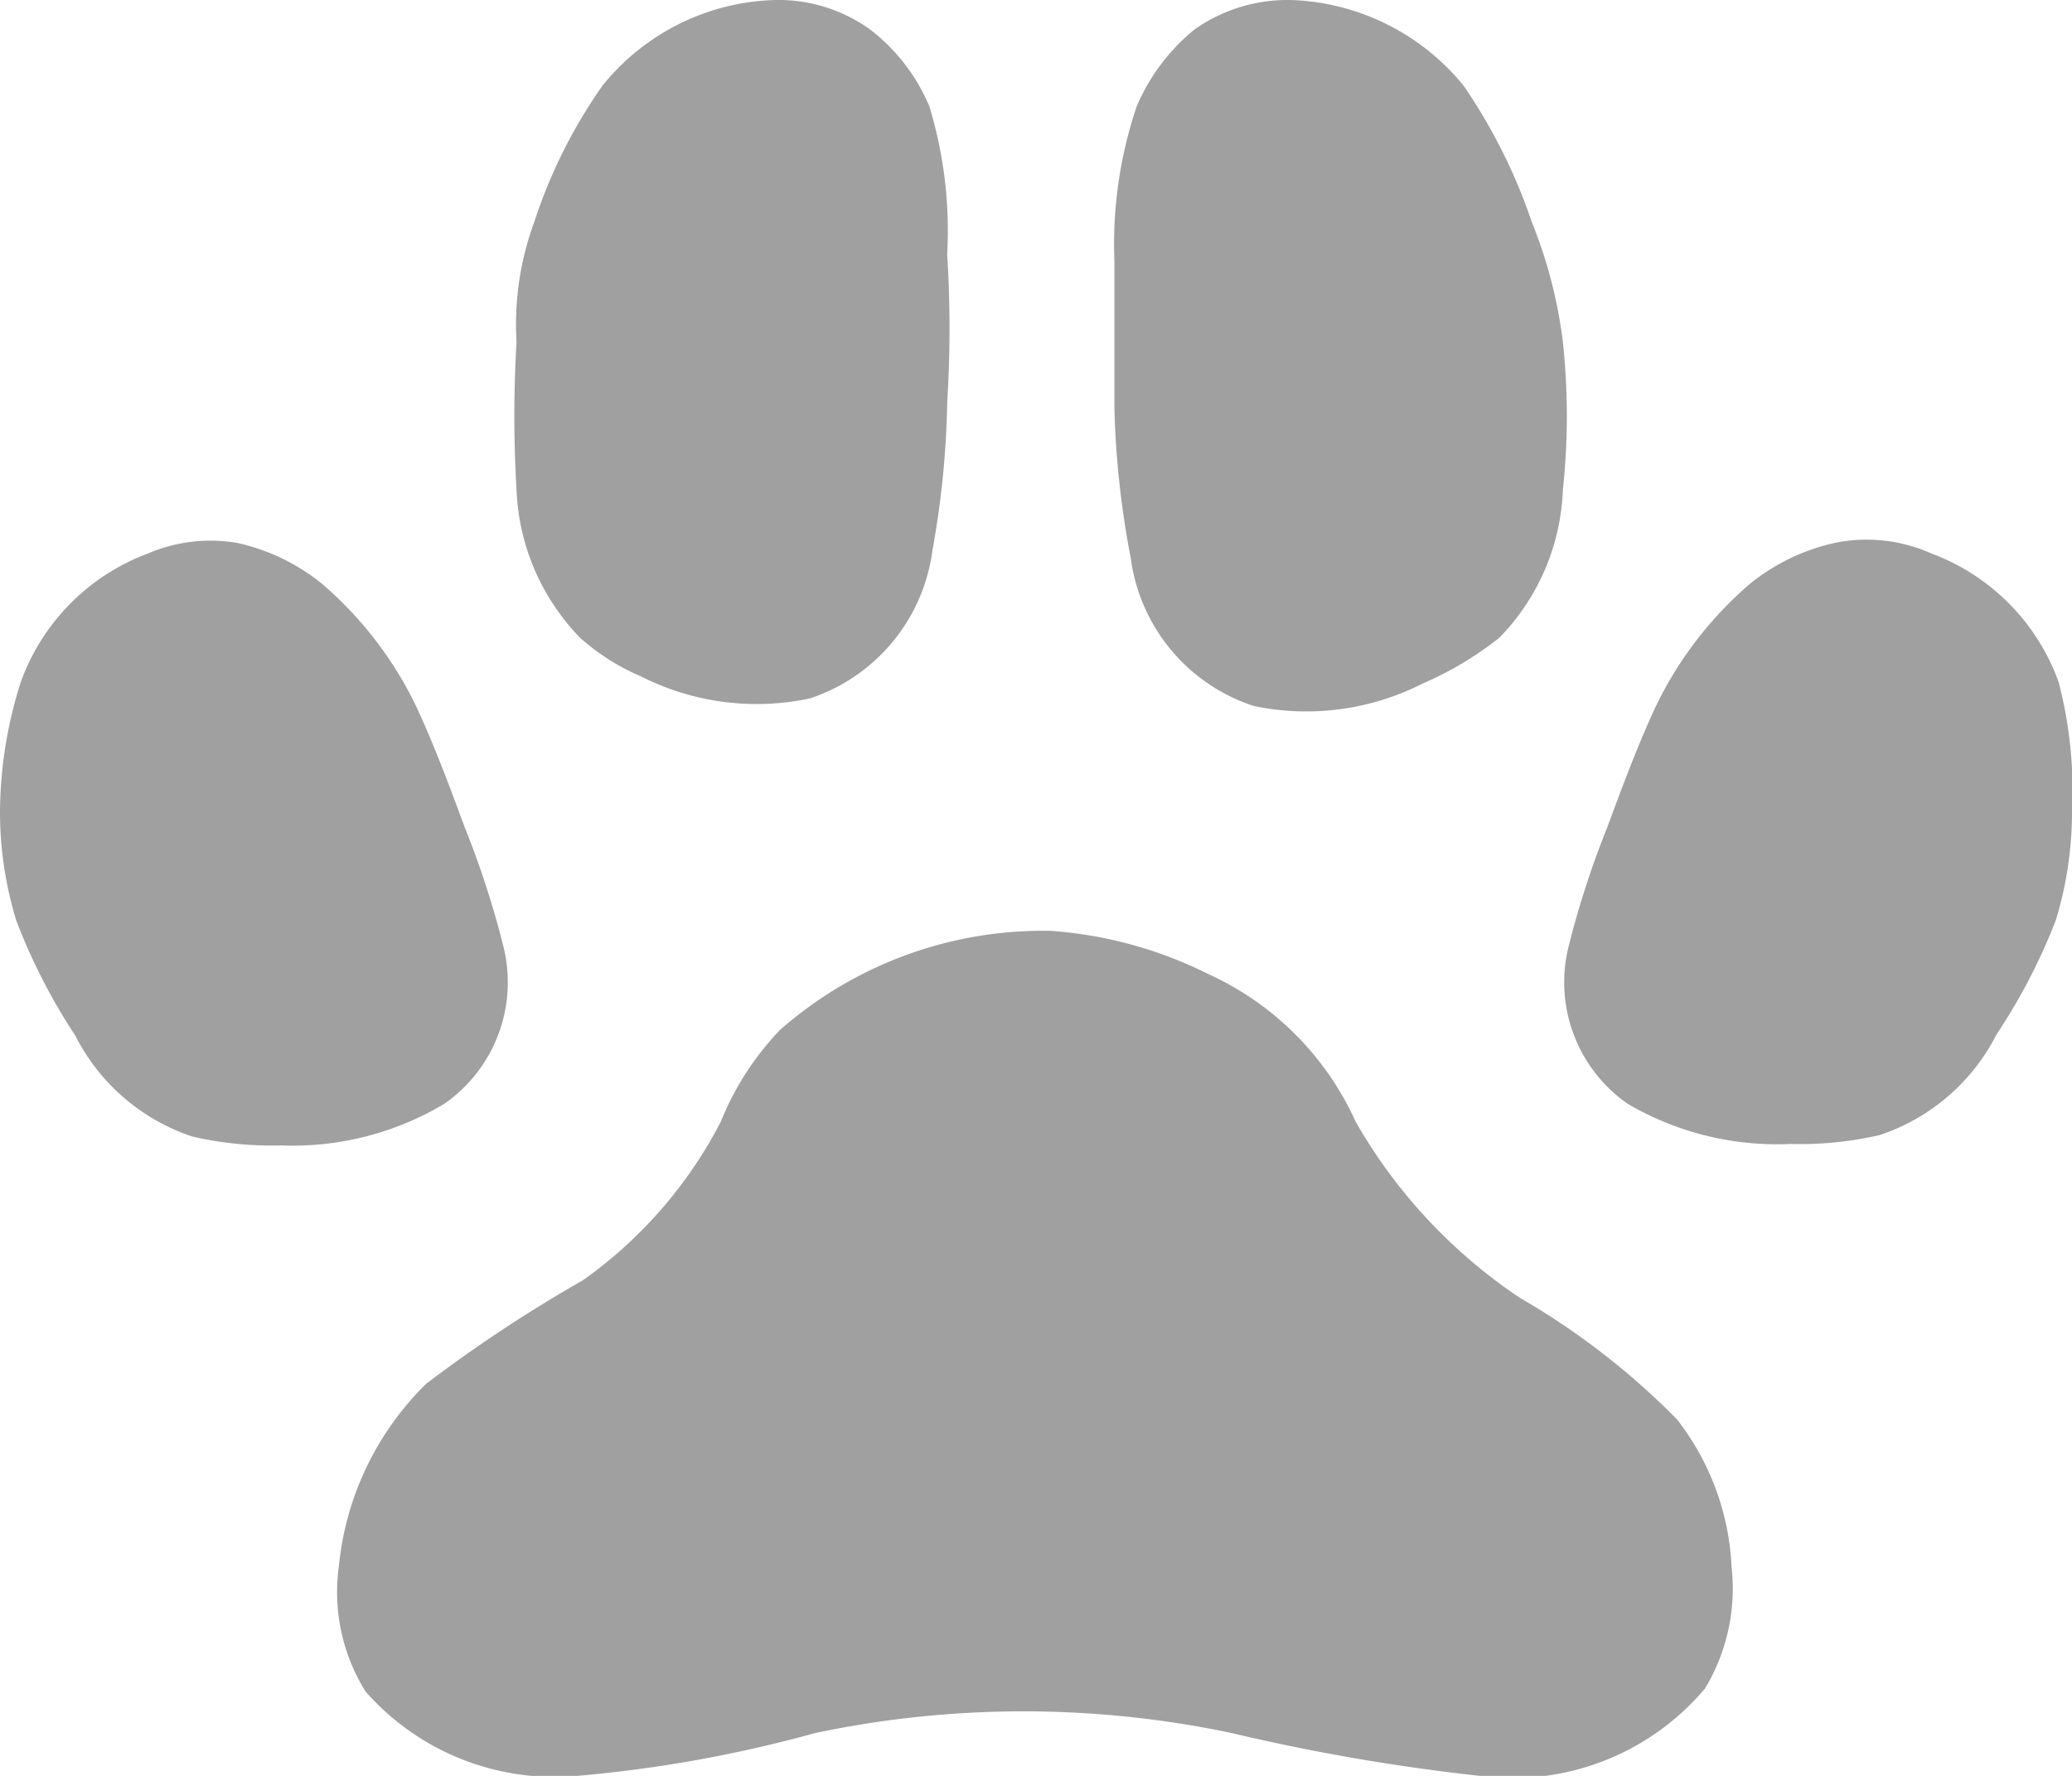<svg xmlns="http://www.w3.org/2000/svg" viewBox="0 0 14 12"><defs><style>.cls-1{fill:#a0a0a0;}</style></defs><title>animals</title><g id="Layer_2" data-name="Layer 2"><g id="icons"><g id="animals"><path class="cls-1" d="M10.27,8.77l0,0A3.55,3.55,0,0,1,9.16,7.58a2,2,0,0,0-1-1,2.82,2.82,0,0,0-1.06-.29,2.69,2.69,0,0,0-1.83.67,1.94,1.94,0,0,0-.4.62,3,3,0,0,1-.93,1.07,9.72,9.72,0,0,0-1.06.7,2,2,0,0,0-.59,1.23,1.27,1.27,0,0,0,.18.85A1.7,1.7,0,0,0,3.9,12a8.92,8.92,0,0,0,1.61-.29,6.83,6.83,0,0,1,2.81,0A13.69,13.69,0,0,0,10,12a1.7,1.7,0,0,0,1.52-.59,1.31,1.31,0,0,0,.18-.82,1.75,1.75,0,0,0-.37-1A5,5,0,0,0,10.27,8.77Z"/><path class="cls-1" d="M1,3.74a1.45,1.45,0,0,0-.86.87A2.93,2.93,0,0,0,0,5.5a2.51,2.51,0,0,0,.11.72A4,4,0,0,0,.51,7a1.37,1.37,0,0,0,.79.68,2.4,2.4,0,0,0,.6.06A2,2,0,0,0,3,7.46a1,1,0,0,0,.4-1.07,6.21,6.21,0,0,0-.26-.8c-.1-.27-.2-.54-.32-.8a2.54,2.54,0,0,0-.65-.85,1.39,1.39,0,0,0-.56-.27A1.07,1.07,0,0,0,1,3.74Z"/><path class="cls-1" d="M5.24,0A1.55,1.55,0,0,0,4.07.58a3.45,3.45,0,0,0-.46.92,2,2,0,0,0-.12.81,8.56,8.56,0,0,0,0,1,1.52,1.52,0,0,0,.43,1,1.49,1.49,0,0,0,.41.26,1.73,1.73,0,0,0,1.14.15,1.22,1.22,0,0,0,.83-1,6.13,6.13,0,0,0,.1-1,8,8,0,0,0,0-1A2.9,2.9,0,0,0,6.28.72,1.28,1.28,0,0,0,5.88.2,1.06,1.06,0,0,0,5.24,0Z"/><path class="cls-1" d="M8.72,0A1.57,1.57,0,0,1,9.89.58a3.77,3.77,0,0,1,.46.92,3.22,3.22,0,0,1,.21.81,4.69,4.69,0,0,1,0,1,1.51,1.51,0,0,1-.43,1,2.31,2.31,0,0,1-.52.31,1.73,1.73,0,0,1-1.14.15,1.22,1.22,0,0,1-.83-1,6.13,6.13,0,0,1-.11-1c0-.33,0-.65,0-1A2.91,2.91,0,0,1,7.68.72,1.35,1.35,0,0,1,8.07.2,1.09,1.09,0,0,1,8.72,0Z"/><path class="cls-1" d="M13.05,3.74a1.45,1.45,0,0,1,.86.87A2.93,2.93,0,0,1,14,5.5a2.51,2.51,0,0,1-.11.72,4,4,0,0,1-.4.77,1.37,1.37,0,0,1-.79.68,2.4,2.4,0,0,1-.6.06A2,2,0,0,1,11,7.46a1,1,0,0,1-.4-1.07,6.21,6.21,0,0,1,.26-.8c.1-.27.2-.54.32-.8a2.54,2.54,0,0,1,.65-.85,1.39,1.39,0,0,1,.56-.27A1.07,1.07,0,0,1,13.05,3.74Z"/></g></g></g></svg>